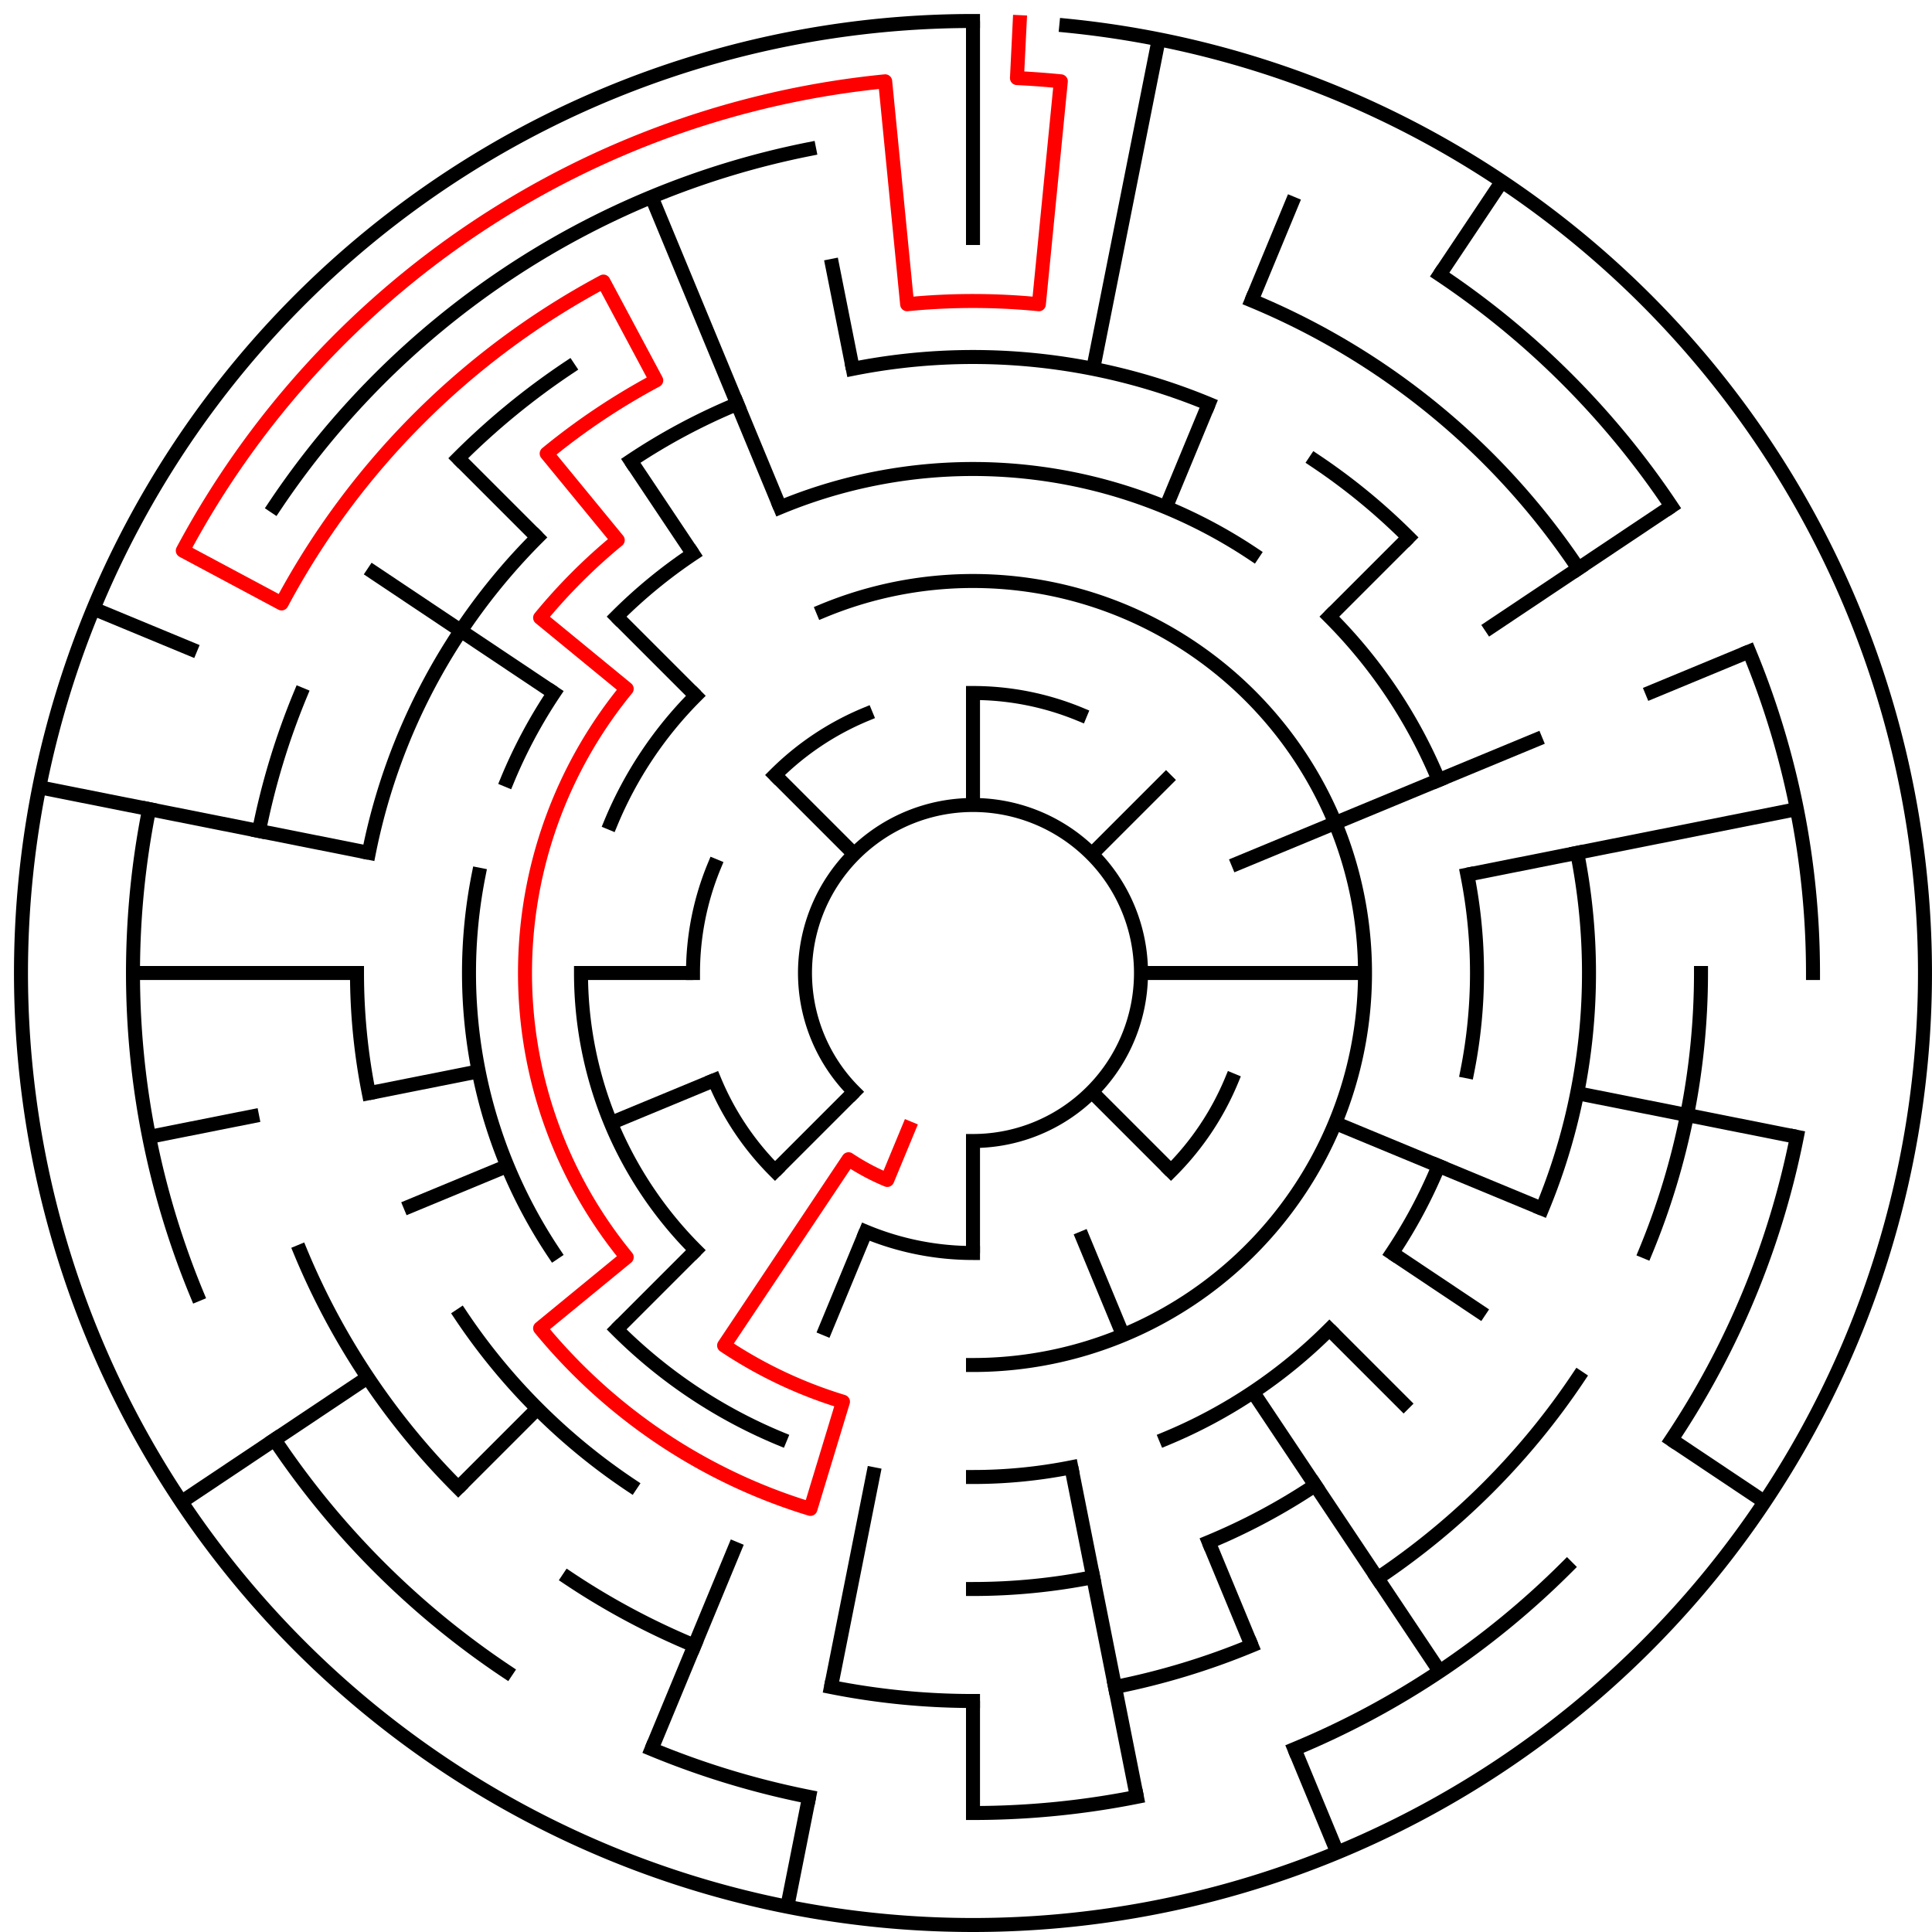 ﻿<?xml version="1.0" encoding="utf-8" standalone="no"?>
<!DOCTYPE svg PUBLIC "-//W3C//DTD SVG 1.1//EN" "http://www.w3.org/Graphics/SVG/1.1/DTD/svg11.dtd">
<svg width="276" height="276" version="1.1" xmlns="http://www.w3.org/2000/svg">
  <title>17 cells diameter theta maze</title>
  <g fill="none" stroke="#000000" stroke-width="2" stroke-linecap="square">
    <path d="M 122.029,155.971 A 24,24 0 1,1 139,163" />
    <path d="M 139,99 A 40,40 0 0,1 154.307,102.045" />
    <path d="M 175.955,154.307 A 40,40 0 0,1 167.284,167.284" />
    <path d="M 139,179 A 40,40 0 0,1 123.693,175.955" />
    <path d="M 110.716,167.284 A 40,40 0 0,1 102.045,154.307" />
    <path d="M 99,139 A 40,40 0 0,1 102.045,123.693" />
    <path d="M 110.716,110.716 A 40,40 0 0,1 123.693,102.045" />
    <path d="M 117.57,87.263 A 56,56 0 1,1 139,195" />
    <path d="M 99.402,178.598 A 56,56 0 0,1 83,139" />
    <path d="M 87.263,117.57 A 56,56 0 0,1 99.402,99.402" />
    <path d="M 111.447,72.481 A 72,72 0 0,1 179.001,79.134" />
    <path d="M 189.912,88.088 A 72,72 0 0,1 205.519,111.447" />
    <path d="M 209.617,124.953 A 72,72 0 0,1 209.617,153.047" />
    <path d="M 205.519,166.553 A 72,72 0 0,1 198.866,179.001" />
    <path d="M 189.912,189.912 A 72,72 0 0,1 166.553,205.519" />
    <path d="M 153.047,209.617 A 72,72 0 0,1 139,211" />
    <path d="M 111.447,205.519 A 72,72 0 0,1 88.088,189.912" />
    <path d="M 79.134,179.001 A 72,72 0 0,1 68.383,124.953" />
    <path d="M 72.481,111.447 A 72,72 0 0,1 79.134,98.999" />
    <path d="M 88.088,88.088 A 72,72 0 0,1 98.999,79.134" />
    <path d="M 121.832,52.691 A 88,88 0 0,1 172.676,57.699" />
    <path d="M 187.89,65.831 A 88,88 0 0,1 201.225,76.775" />
    <path d="M 225.309,121.832 A 88,88 0 0,1 220.301,172.676" />
    <path d="M 187.89,212.169 A 88,88 0 0,1 172.676,220.301" />
    <path d="M 156.168,225.309 A 88,88 0 0,1 139,227" />
    <path d="M 90.11,212.169 A 88,88 0 0,1 65.831,187.89" />
    <path d="M 52.691,156.168 A 88,88 0 0,1 51,139" />
    <path d="M 52.691,121.832 A 88,88 0 0,1 76.775,76.775" />
    <path d="M 90.11,65.831 A 88,88 0 0,1 105.324,57.699" />
    <path d="M 178.799,42.917 A 104,104 0 0,1 225.473,81.221" />
    <path d="M 243,139 A 104,104 0 0,1 235.083,178.799" />
    <path d="M 225.473,196.779 A 104,104 0 0,1 196.779,225.473" />
    <path d="M 178.799,235.083 A 104,104 0 0,1 159.289,241.002" />
    <path d="M 139,243 A 104,104 0 0,1 118.711,241.002" />
    <path d="M 99.201,235.083 A 104,104 0 0,1 81.221,225.473" />
    <path d="M 65.461,212.539 A 104,104 0 0,1 42.917,178.799" />
    <path d="M 36.998,118.711 A 104,104 0 0,1 42.917,99.201" />
    <path d="M 65.461,65.461 A 104,104 0 0,1 81.221,52.527" />
    <path d="M 205.668,39.224 A 120,120 0 0,1 238.776,72.332" />
    <path d="M 249.866,93.078 A 120,120 0 0,1 259,139" />
    <path d="M 256.694,162.411 A 120,120 0 0,1 238.776,205.668" />
    <path d="M 223.853,223.853 A 120,120 0 0,1 184.922,249.866" />
    <path d="M 162.411,256.694 A 120,120 0 0,1 139,259" />
    <path d="M 115.589,256.694 A 120,120 0 0,1 93.078,249.866" />
    <path d="M 72.332,238.776 A 120,120 0 0,1 39.224,205.668" />
    <path d="M 28.134,184.922 A 120,120 0 0,1 21.306,115.589" />
    <path d="M 39.224,72.332 A 120,120 0 0,1 115.589,21.306" />
    <path d="M 152.33,3.655 A 136,136 0 1,1 139,3" />
  </g>
  <g fill="none" stroke="#000000" stroke-width="2" stroke-linecap="butt">
    <line x1="139" y1="3" x2="139" y2="35" />
    <line x1="139" y1="99" x2="139" y2="115" />
    <line x1="165.532" y1="5.613" x2="156.168" y2="52.691" />
    <line x1="184.922" y1="28.134" x2="178.799" y2="42.917" />
    <line x1="172.676" y1="57.699" x2="166.553" y2="72.481" />
    <line x1="214.558" y1="25.92" x2="205.668" y2="39.224" />
    <line x1="201.225" y1="76.775" x2="189.912" y2="88.088" />
    <line x1="167.284" y1="110.716" x2="155.971" y2="122.029" />
    <line x1="238.776" y1="72.332" x2="212.169" y2="90.11" />
    <line x1="249.866" y1="93.078" x2="235.083" y2="99.201" />
    <line x1="220.301" y1="105.324" x2="175.955" y2="123.693" />
    <line x1="256.694" y1="115.589" x2="209.617" y2="124.953" />
    <line x1="195" y1="139" x2="163" y2="139" />
    <line x1="256.694" y1="162.411" x2="225.309" y2="156.168" />
    <line x1="220.301" y1="172.676" x2="190.737" y2="160.43" />
    <line x1="252.08" y1="214.558" x2="238.776" y2="205.668" />
    <line x1="212.169" y1="187.89" x2="198.866" y2="179.001" />
    <line x1="201.225" y1="201.225" x2="189.912" y2="189.912" />
    <line x1="167.284" y1="167.284" x2="155.971" y2="155.971" />
    <line x1="205.668" y1="238.776" x2="179.001" y2="198.866" />
    <line x1="191.045" y1="264.648" x2="184.922" y2="249.866" />
    <line x1="178.799" y1="235.083" x2="172.676" y2="220.301" />
    <line x1="160.43" y1="190.737" x2="154.307" y2="175.955" />
    <line x1="162.411" y1="256.694" x2="153.047" y2="209.617" />
    <line x1="139" y1="259" x2="139" y2="243" />
    <line x1="139" y1="179" x2="139" y2="163" />
    <line x1="112.468" y1="272.387" x2="115.589" y2="256.694" />
    <line x1="118.711" y1="241.002" x2="124.953" y2="209.617" />
    <line x1="93.078" y1="249.866" x2="105.324" y2="220.301" />
    <line x1="117.57" y1="190.737" x2="123.693" y2="175.955" />
    <line x1="65.461" y1="212.539" x2="76.775" y2="201.225" />
    <line x1="88.088" y1="189.912" x2="99.402" y2="178.598" />
    <line x1="110.716" y1="167.284" x2="122.029" y2="155.971" />
    <line x1="25.92" y1="214.558" x2="52.527" y2="196.779" />
    <line x1="57.699" y1="172.676" x2="72.481" y2="166.553" />
    <line x1="87.263" y1="160.43" x2="102.045" y2="154.307" />
    <line x1="21.306" y1="162.411" x2="36.998" y2="159.289" />
    <line x1="52.691" y1="156.168" x2="68.383" y2="153.047" />
    <line x1="19" y1="139" x2="51" y2="139" />
    <line x1="83" y1="139" x2="99" y2="139" />
    <line x1="5.613" y1="112.468" x2="52.691" y2="121.832" />
    <line x1="13.352" y1="86.955" x2="28.134" y2="93.078" />
    <line x1="52.527" y1="81.221" x2="79.134" y2="98.999" />
    <line x1="65.461" y1="65.461" x2="76.775" y2="76.775" />
    <line x1="88.088" y1="88.088" x2="99.402" y2="99.402" />
    <line x1="110.716" y1="110.716" x2="122.029" y2="122.029" />
    <line x1="90.11" y1="65.831" x2="98.999" y2="79.134" />
    <line x1="93.078" y1="28.134" x2="111.447" y2="72.481" />
    <line x1="118.711" y1="36.998" x2="121.832" y2="52.691" />
  </g>
  <path fill="none" stroke="#ff0000" stroke-width="2" stroke-linecap="square" stroke-linejoin="round" d="M 145.673,3.164 L 145.281,11.154 A 128,128 0 0,1 151.546,11.616 L 148.41,43.462 A 96,96 0 0,0 129.59,43.462 L 126.454,11.616 A 128,128 0 0,0 26.114,78.661 L 40.225,86.204 A 112,112 0 0,1 86.204,40.225 L 93.746,54.336 A 96,96 0 0,0 78.098,64.791 L 88.249,77.159 A 80,80 0 0,0 77.159,88.249 L 89.527,98.399 A 64,64 0 0,0 89.527,179.601 L 77.159,189.751 A 80,80 0 0,0 115.777,215.555 L 120.422,200.244 A 64,64 0 0,1 103.444,192.214 L 121.222,165.607 A 32,32 0 0,0 126.754,168.564 L 129.816,161.173" />
  <type>Circular</type>
</svg>